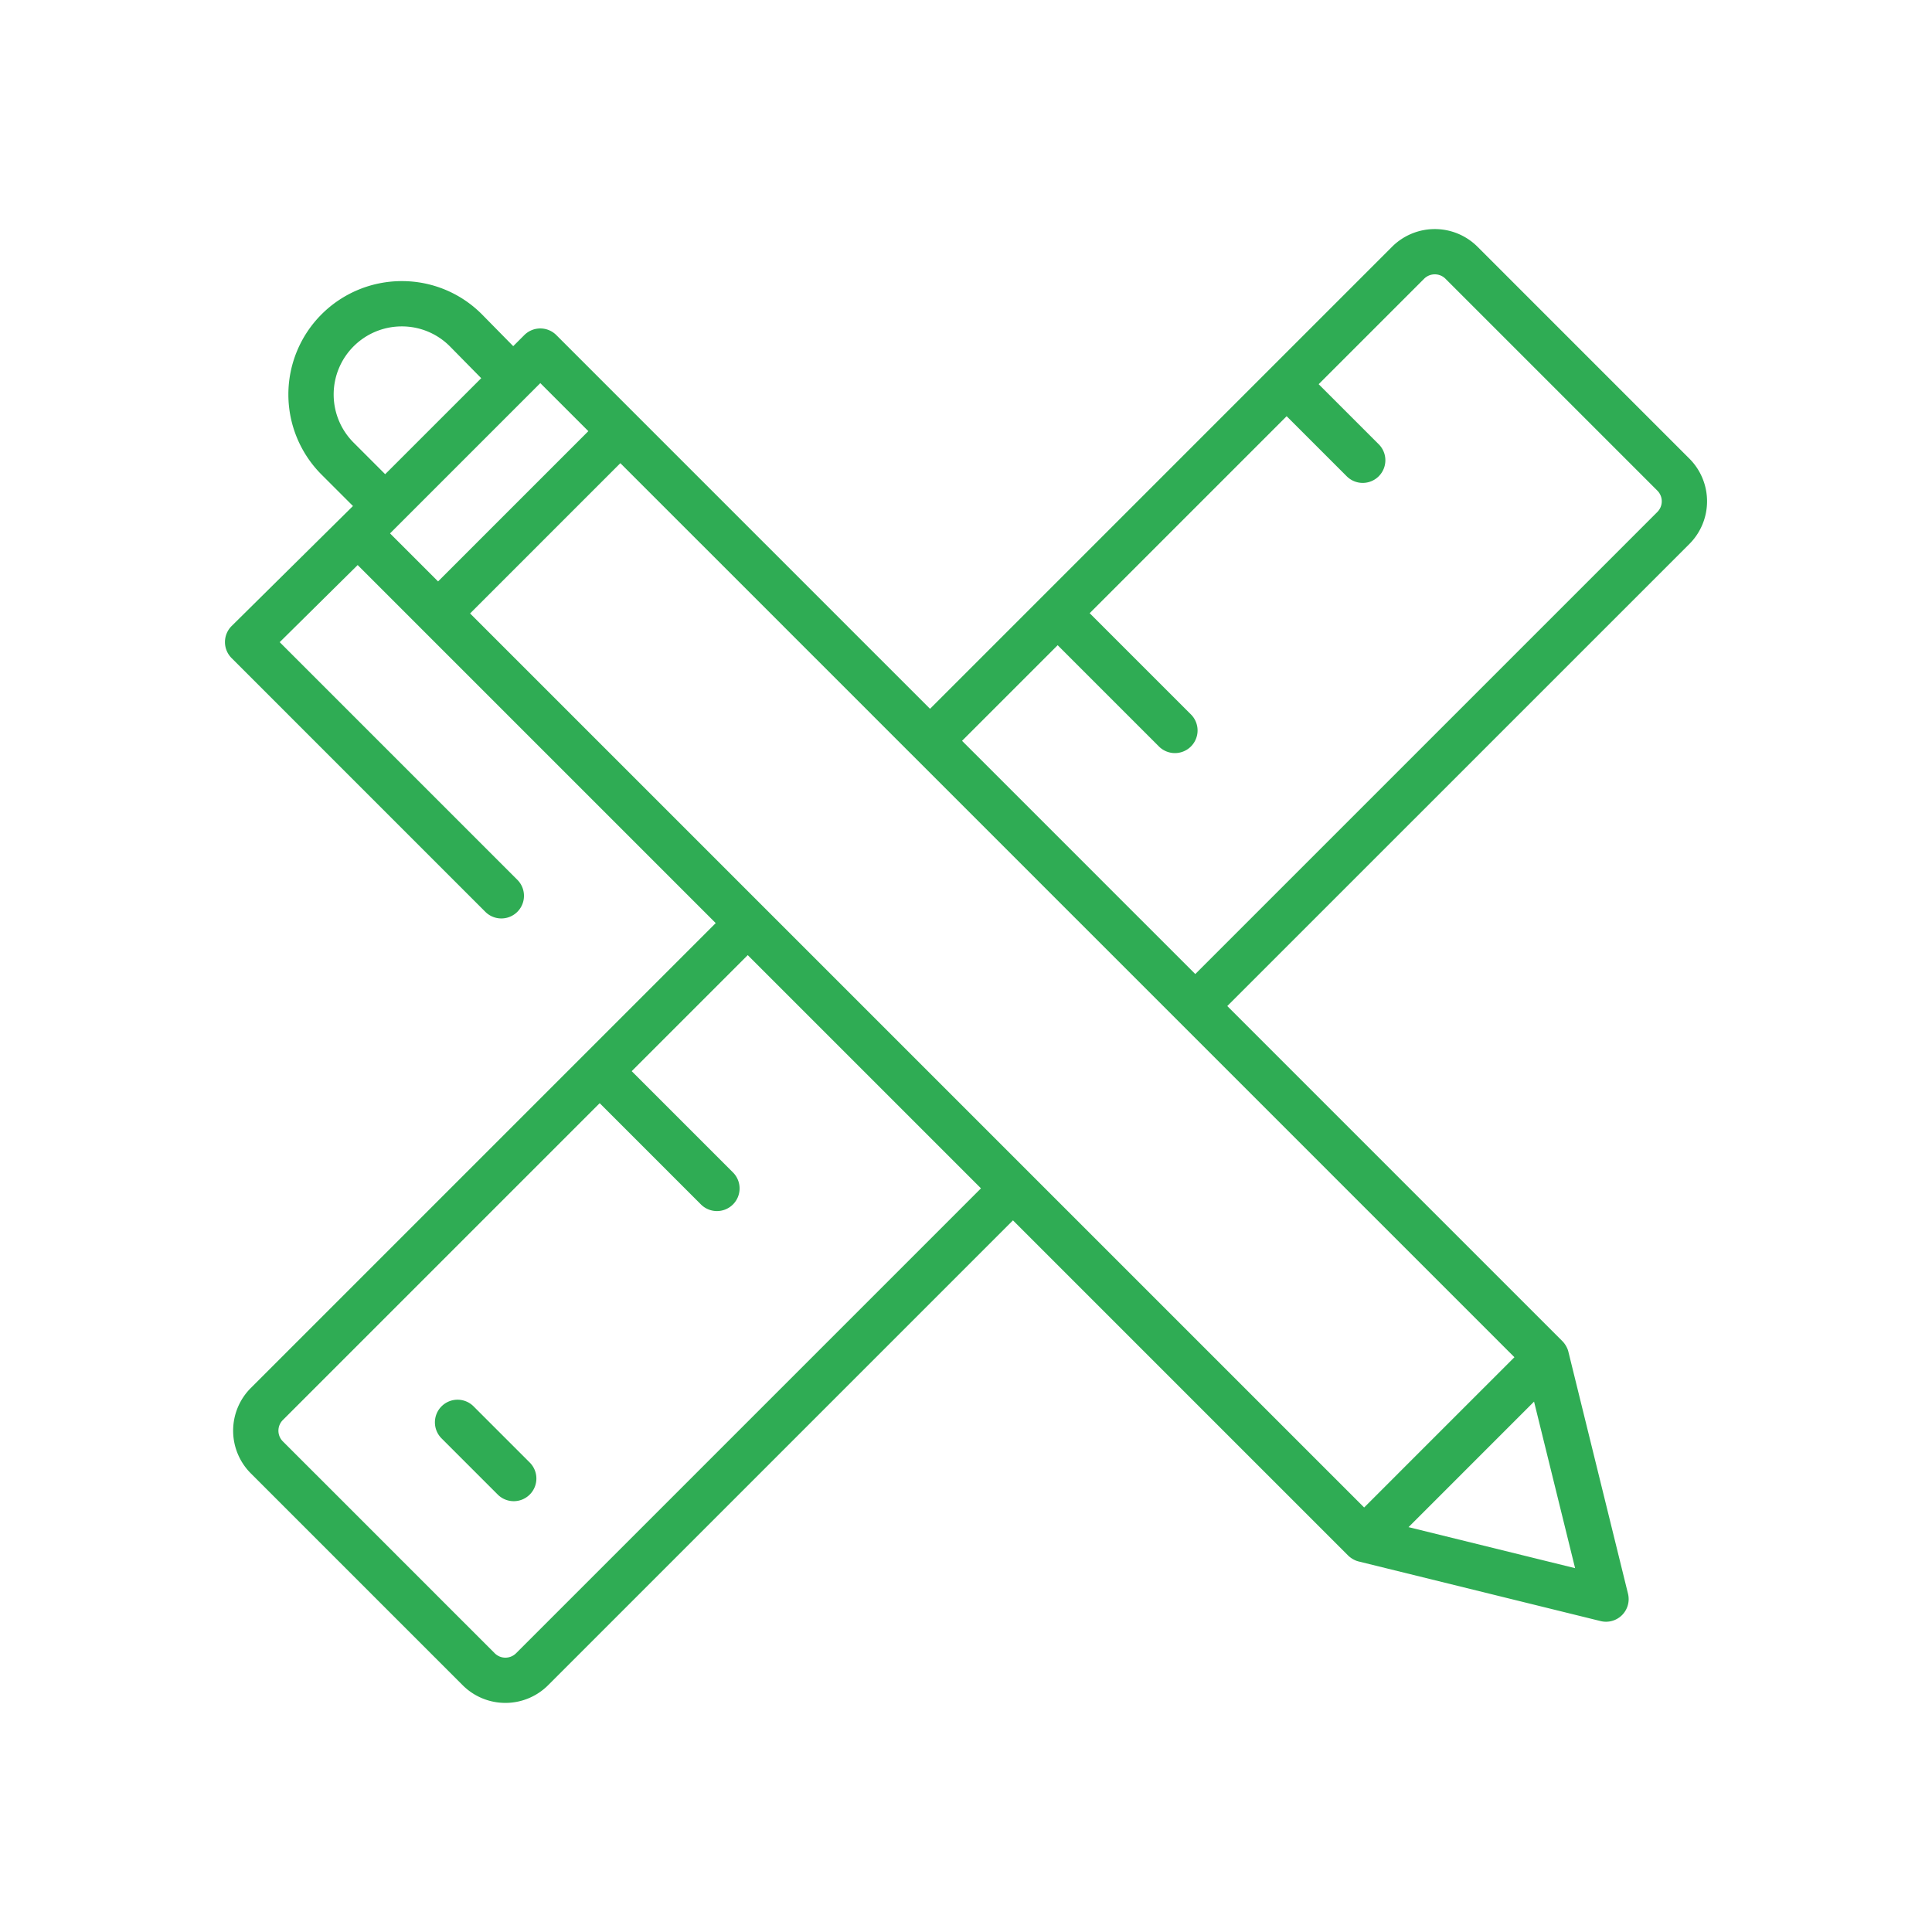 <?xml version="1.0"?>
<svg xmlns="http://www.w3.org/2000/svg" xmlns:xlink="http://www.w3.org/1999/xlink" xmlns:svgjs="http://svgjs.com/svgjs" version="1.1" width="512" height="512" x="0" y="0" viewBox="0 0 512 512" style="enable-background:new 0 0 512 512" xml:space="preserve" class=""><g><path xmlns="http://www.w3.org/2000/svg" d="m125.533 372.73a6 6 0 1 0 -8.484 8.486l14.821 14.821a6 6 0 1 0 8.484-8.486z" fill="#2fac54" data-original="#000000" style=""/><path xmlns="http://www.w3.org/2000/svg" d="m128.675 241.7a6 6 0 0 0 8.484-8.485l-63.036-63.036 20.662-20.433 17.063 17.063 77.822 77.822-123.2 123.2a16 16 0 0 0 0 22.628l56.15 56.15a16.02 16.02 0 0 0 22.627 0l123.2-123.2 88.818 88.818a5.933 5.933 0 0 0 .83.678c.081.057.163.11.247.162a5.957 5.957 0 0 0 .806.425c.043.018.084.043.128.061a6.09 6.09 0 0 0 .8.257l64.1 15.793a6 6 0 0 0 7.261-7.261l-15.794-64.1a6.042 6.042 0 0 0 -.257-.8c-.018-.044-.043-.085-.062-.129a6 6 0 0 0 -.424-.805c-.052-.084-.106-.166-.163-.248a5.965 5.965 0 0 0 -.678-.83l-88.817-88.817 122.458-122.449a16 16 0 0 0 0-22.628l-56.15-56.151a16.019 16.019 0 0 0 -22.627 0l-32.188 32.187-90.267 90.268-99.037-99.04a6 6 0 0 0 -8.485 0l-2.936 2.936-8.126-8.262a29.823 29.823 0 0 0 -21.4-8.976h-.022a30.042 30.042 0 0 0 -21.241 51.285l8.319 8.317-32.14 31.789a6 6 0 0 0 -.024 8.509zm272.66 117.978-39.824 39.822-236.934-236.932 39.823-39.824zm-264.57 78.451a4.008 4.008 0 0 1 -5.659 0l-56.15-56.15a4 4 0 0 1 0-5.657l83.967-83.967 26.8 26.8a6 6 0 1 0 8.484-8.486l-26.8-26.8 30.751-30.75 61.808 61.807zm236.511-33.423 33.264-33.263 10.875 44.138zm-92.984-233.72 26.8 26.8a6 6 0 1 0 8.484-8.486l-26.8-26.8 52.2-52.2 15.861 15.861a6 6 0 1 0 8.484-8.485l-15.861-15.859 27.946-27.946a4.007 4.007 0 0 1 5.658 0l56.151 56.15a4.006 4.006 0 0 1 0 5.657l-122.454 122.455-61.808-61.808zm-124.376-56.727-39.824 39.824-12.728-12.728 39.824-39.824zm-62.207 3.041a18.042 18.042 0 0 1 12.757-30.8h.013a17.911 17.911 0 0 1 12.85 5.391l8.2 8.332-24.329 24.324-1.13 1.117z" fill="#2fac54" data-original="#000000" style=""/></g></svg>
